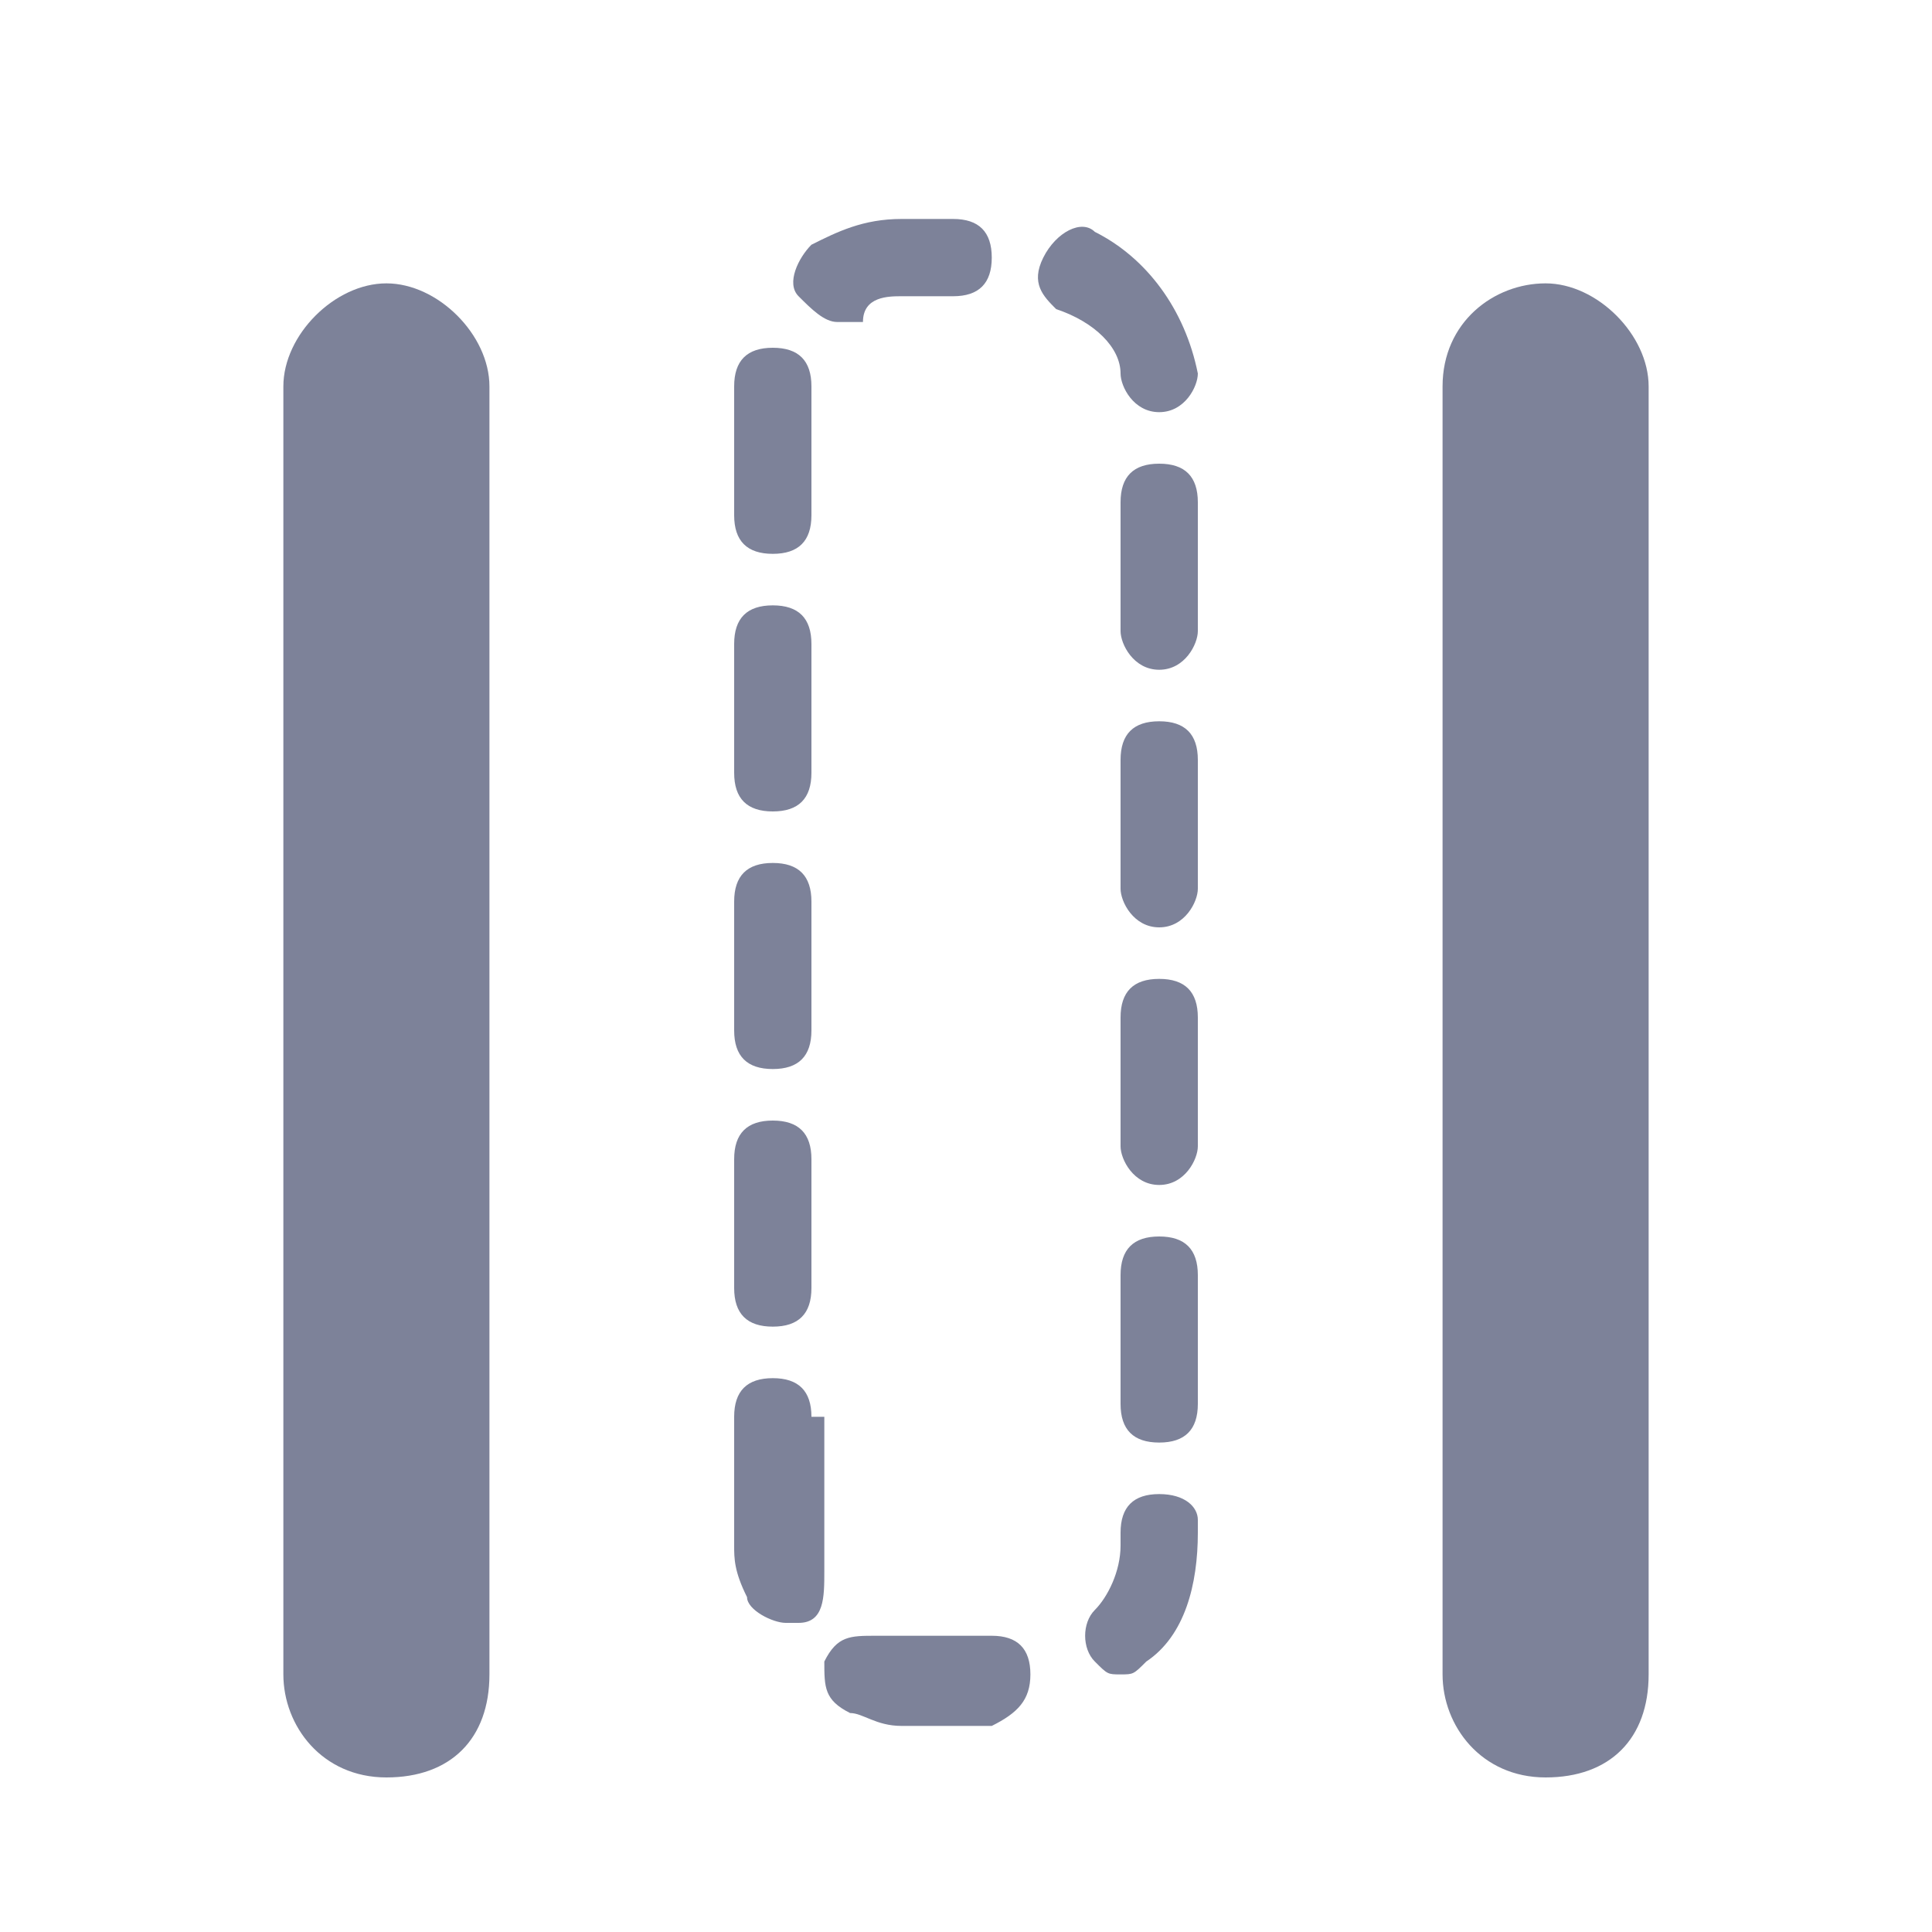 <?xml version="1.0" encoding="utf-8"?>
<!-- Generator: Adobe Illustrator 24.0.0, SVG Export Plug-In . SVG Version: 6.00 Build 0)  -->
<svg version="1.1" id="图层_1" xmlns="http://www.w3.org/2000/svg" xmlns:xlink="http://www.w3.org/1999/xlink" x="0px" y="0px"
	 viewBox="0 0 15 15" enable-background="new 0 0 15 15" xml:space="preserve">
<title>datasheet_icon_delete_file</title>
<desc>Created with Sketch.</desc>
<g>
	<path fill="#7D8299" d="M3,2.2C2.6,2.2,2.2,2.6,2.2,3v10c0,0.4,0.3,0.8,0.8,0.8s0.8-0.3,0.8-0.8V3C3.8,2.6,3.4,2.2,3,2.2z"/>
	<path fill="#7D8299" d="M12,2.2c-0.4,0-0.8,0.3-0.8,0.8v10c0,0.4,0.3,0.8,0.8,0.8s0.8-0.3,0.8-0.8V3C12.8,2.6,12.4,2.2,12,2.2z"/>
	<path fill="#7D8299" d="M6,10.3c0.2,0,0.3-0.1,0.3-0.3V9c0-0.2-0.1-0.3-0.3-0.3S5.7,8.8,5.7,9v1C5.7,10.2,5.8,10.3,6,10.3z"/>
	<path fill="#7D8299" d="M6,8.3c0.2,0,0.3-0.1,0.3-0.3V7c0-0.2-0.1-0.3-0.3-0.3S5.7,6.8,5.7,7v1C5.7,8.2,5.8,8.3,6,8.3z"/>
	<path fill="#7D8299" d="M6,6.3c0.2,0,0.3-0.1,0.3-0.3V5c0-0.2-0.1-0.3-0.3-0.3S5.7,4.8,5.7,5v1C5.7,6.2,5.8,6.3,6,6.3z"/>
	<path fill="#7D8299" d="M6.5,2.5c0.1,0,0.1,0,0.2,0C6.7,2.3,6.9,2.3,7,2.3h0.4c0.2,0,0.3-0.1,0.3-0.3S7.6,1.7,7.4,1.7H7
		c-0.3,0-0.5,0.1-0.7,0.2C6.2,2,6.1,2.2,6.2,2.3C6.3,2.4,6.4,2.5,6.5,2.5z"/>
	<path fill="#7D8299" d="M6,4.3c0.2,0,0.3-0.1,0.3-0.3V3c0-0.2-0.1-0.3-0.3-0.3S5.7,2.8,5.7,3v1C5.7,4.2,5.8,4.3,6,4.3z"/>
	<path fill="#7D8299" d="M6.3,11c0-0.2-0.1-0.3-0.3-0.3S5.7,10.8,5.7,11v1c0,0.1,0,0.2,0.1,0.4c0,0.1,0.2,0.2,0.3,0.2
		c0,0,0.1,0,0.1,0c0.2,0,0.2-0.2,0.2-0.4c0-0.1,0-0.1,0-0.2V11z"/>
	<path fill="#7D8299" d="M9,3.6c-0.2,0-0.3,0.1-0.3,0.3v1C8.7,5,8.8,5.2,9,5.2S9.3,5,9.3,4.9v-1C9.3,3.7,9.2,3.6,9,3.6z"/>
	<path fill="#7D8299" d="M9,7.6c-0.2,0-0.3,0.1-0.3,0.3v1C8.7,9,8.8,9.2,9,9.2S9.3,9,9.3,8.9v-1C9.3,7.7,9.2,7.6,9,7.6z"/>
	<path fill="#7D8299" d="M7.7,12.7H7c-0.1,0-0.1,0-0.2,0c-0.2,0-0.3,0-0.4,0.2c0,0.2,0,0.3,0.2,0.4c0.1,0,0.2,0.1,0.4,0.1h0.7
		C7.9,13.3,8,13.2,8,13S7.9,12.7,7.7,12.7z"/>
	<path fill="#7D8299" d="M9,9.6c-0.2,0-0.3,0.1-0.3,0.3v1c0,0.2,0.1,0.3,0.3,0.3s0.3-0.1,0.3-0.3v-1C9.3,9.7,9.2,9.6,9,9.6z"/>
	<path fill="#7D8299" d="M9,5.6c-0.2,0-0.3,0.1-0.3,0.3v1C8.7,7,8.8,7.2,9,7.2S9.3,7,9.3,6.9v-1C9.3,5.7,9.2,5.6,9,5.6z"/>
	<path fill="#7D8299" d="M8.7,2.9C8.7,3,8.8,3.2,9,3.2c0,0,0,0,0,0c0.2,0,0.3-0.2,0.3-0.3C9.2,2.4,8.9,2,8.5,1.8
		C8.4,1.7,8.2,1.8,8.1,2c-0.1,0.2,0,0.3,0.1,0.4C8.5,2.5,8.7,2.7,8.7,2.9z"/>
	<path fill="#7D8299" d="M9,11.6c-0.2,0-0.3,0.1-0.3,0.3V12c0,0.2-0.1,0.4-0.2,0.5c-0.1,0.1-0.1,0.3,0,0.4c0.1,0.1,0.1,0.1,0.2,0.1
		c0.1,0,0.1,0,0.2-0.1c0.3-0.2,0.4-0.6,0.4-1v-0.1C9.3,11.7,9.2,11.6,9,11.6z"/>
</g>
</svg>
